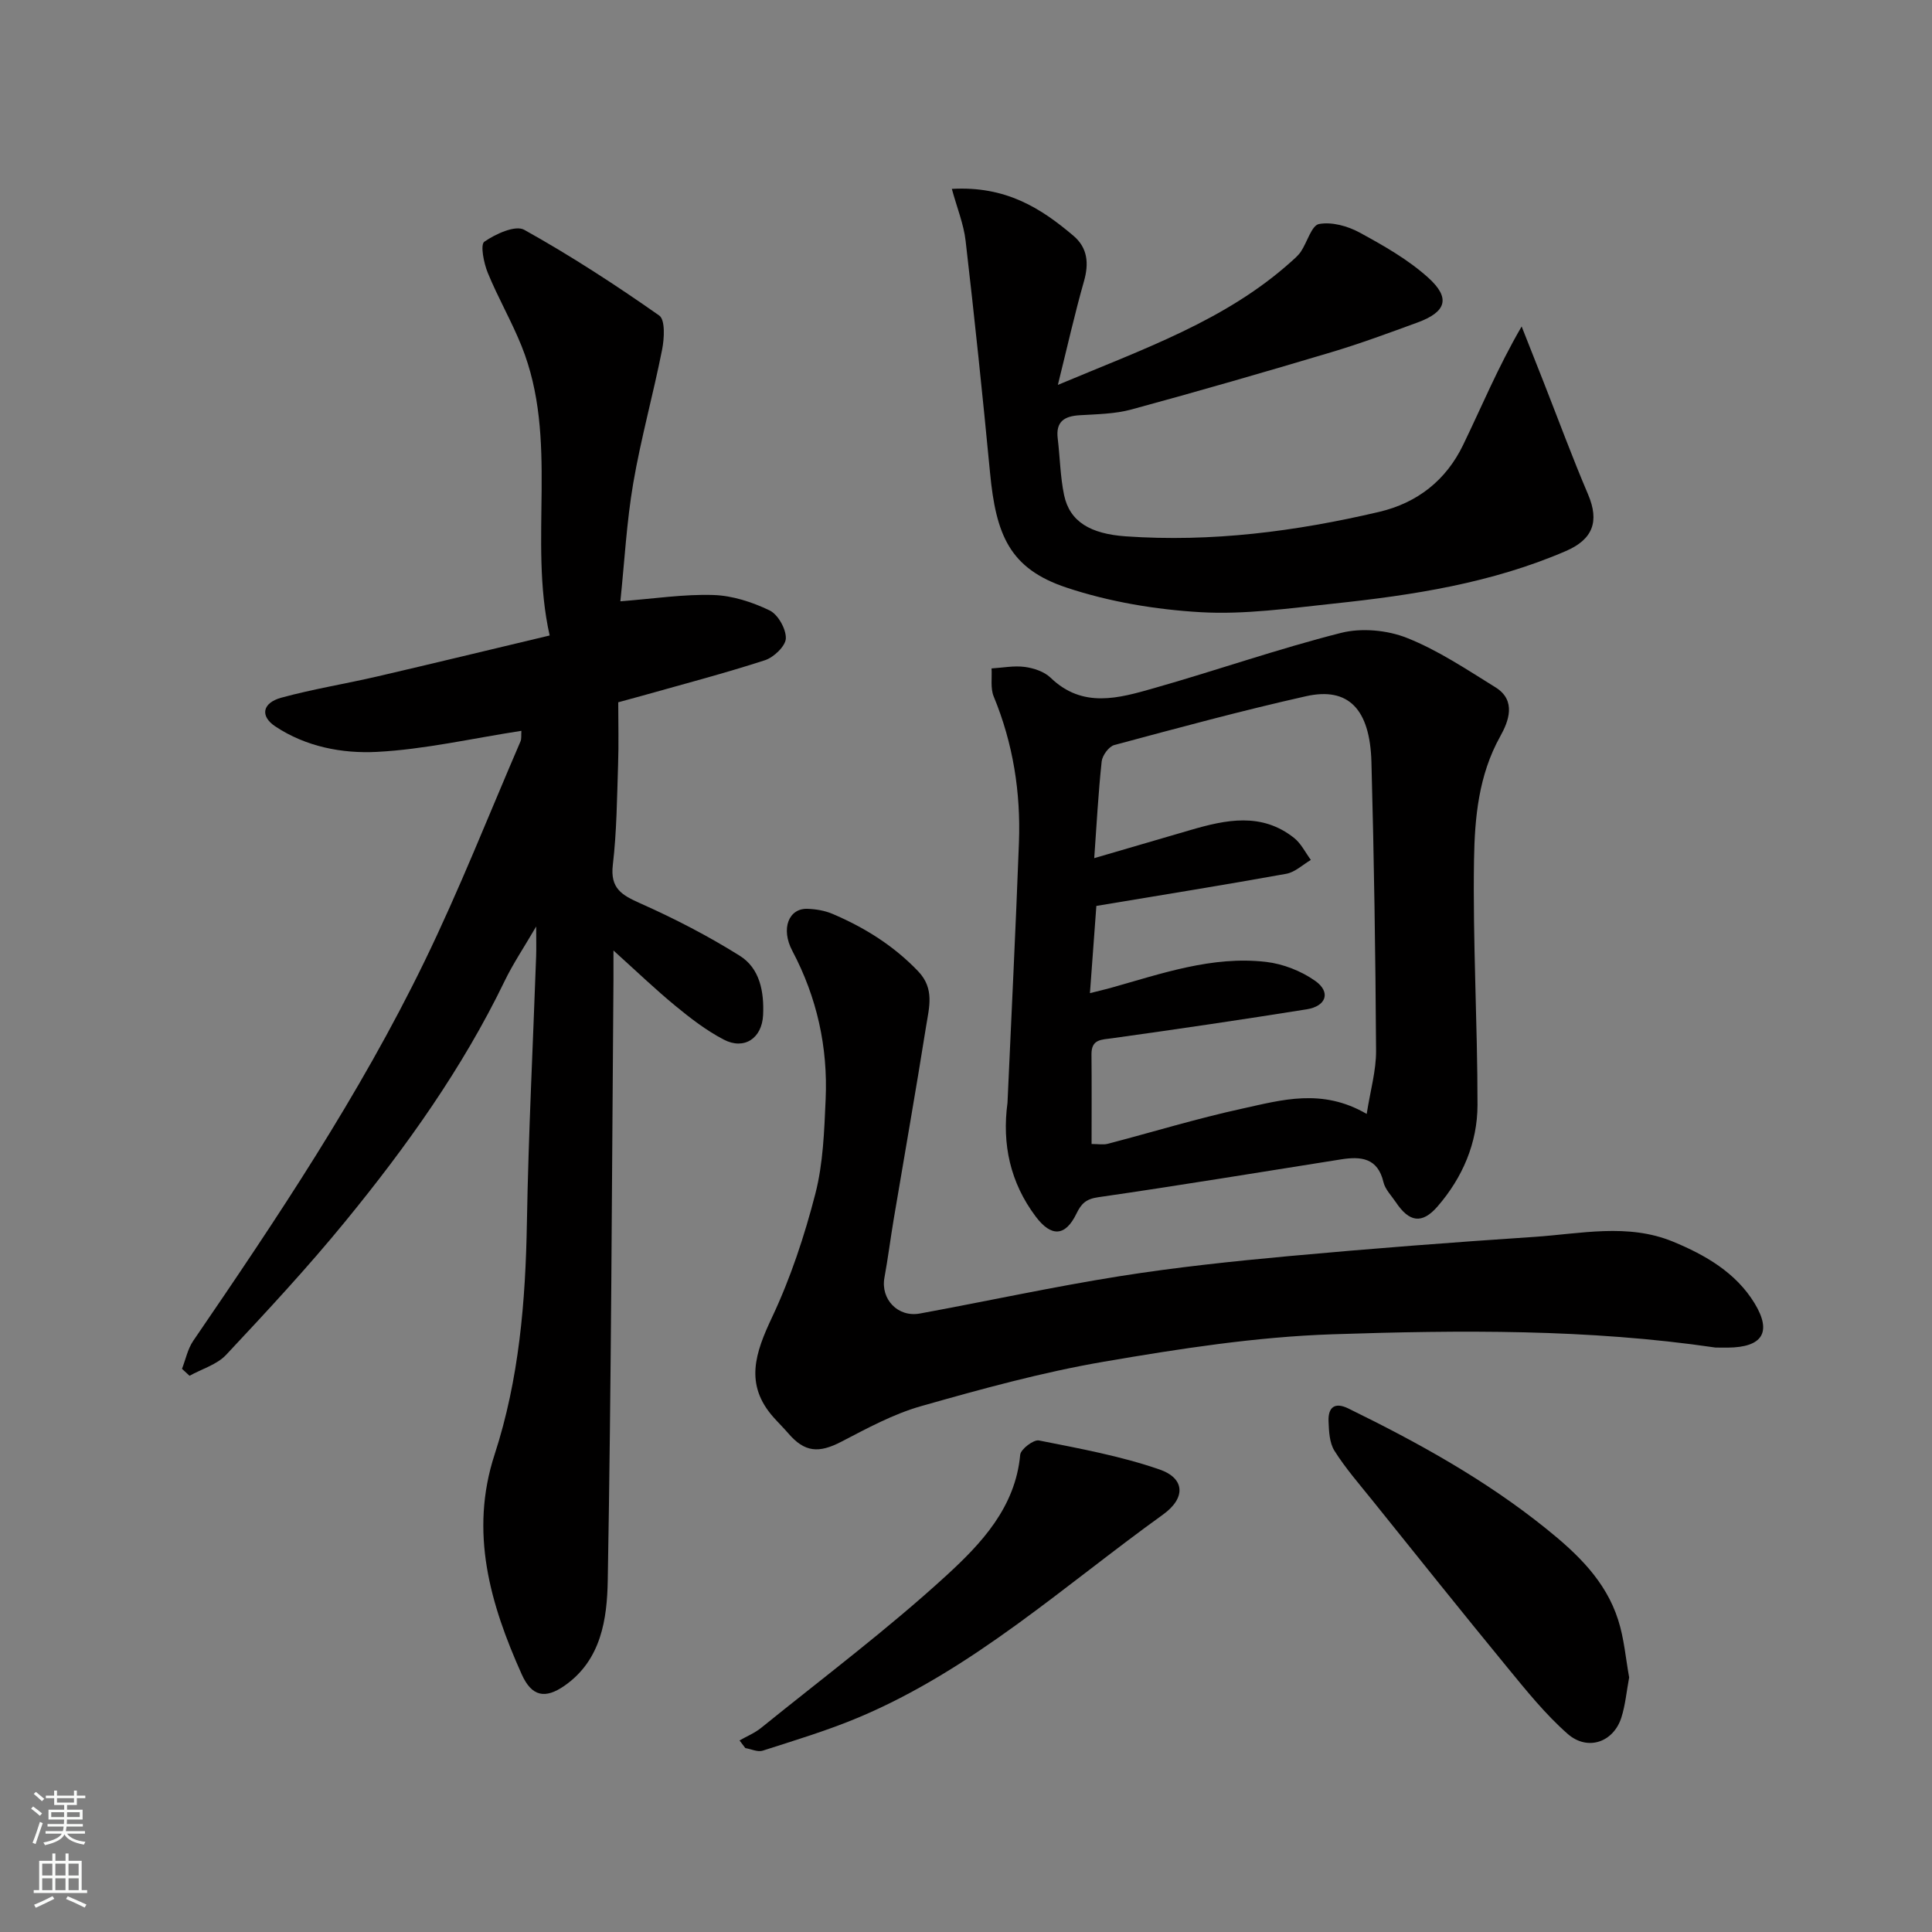 <svg enable-background="new 0 0 400 400" viewBox="0 0 400 400" xmlns="http://www.w3.org/2000/svg"><rect x="0" y="0" width="400" height="400" fill="#808080" stroke="none"/><g fill="#010000"><path d="m107.95 151.31c-10.33 1.59-20.08 3.85-29.92 4.36-7.2.37-14.69-1.06-21.04-5.28-3.16-2.1-2.72-4.85 1.25-5.94 6.58-1.8 13.35-2.88 20.01-4.43 11.53-2.68 23.04-5.47 35.55-8.45-4.47-19.96 1.98-40.55-5.83-59.96-2.07-5.14-4.88-9.99-6.98-15.12-.83-2.02-1.59-5.85-.71-6.45 2.32-1.61 6.43-3.49 8.26-2.46 9.63 5.37 18.92 11.41 27.95 17.75 1.26.89 1.05 4.76.59 7.07-1.83 9.23-4.38 18.34-5.97 27.61-1.38 8.06-1.81 16.27-2.67 24.48 7.03-.54 13.16-1.5 19.26-1.3 3.93.12 8.04 1.46 11.62 3.18 1.75.84 3.44 3.84 3.38 5.8-.05 1.59-2.48 3.92-4.32 4.52-8.34 2.71-16.85 4.93-25.3 7.32-1.56.44-3.13.86-5.08 1.39 0 4.26.12 8.58-.03 12.88-.23 6.94-.28 13.91-1.09 20.78-.58 4.89 1.86 6.26 5.69 7.97 7.08 3.15 14.03 6.74 20.59 10.85 4.17 2.61 5.06 7.47 4.83 12.29-.23 4.79-3.91 7.29-8.16 5.06-3.58-1.87-6.87-4.4-10-6.98-4.16-3.42-8.06-7.17-12.82-11.46 0 2.63.01 4.38 0 6.13-.33 41.42-.45 82.85-1.18 124.26-.14 7.98-1.32 16.5-8.94 21.82-4.01 2.8-6.8 2.27-8.87-2.34-6.53-14.55-10.86-29.44-5.62-45.51 5.08-15.6 6.41-31.72 6.69-48.04.32-18.37 1.26-36.73 1.91-55.1.06-1.65.01-3.3.01-6.19-2.58 4.42-4.81 7.73-6.53 11.29-8.74 18.07-20.32 34.28-32.95 49.72-7.82 9.57-16.26 18.65-24.71 27.67-1.9 2.03-5.02 2.92-7.58 4.34-.52-.48-1.04-.96-1.56-1.44.76-1.94 1.18-4.12 2.33-5.8 17.33-25.34 34.42-50.85 47.86-78.51 7.25-14.91 13.33-30.38 19.9-45.61.23-.54.11-1.25.18-2.17z"/><path d="m208.59 228.33c.8-17.96 1.7-35.91 2.37-53.87.39-10.41-1.21-20.54-5.22-30.25-.71-1.71-.33-3.87-.45-5.82 2.3-.14 4.64-.61 6.88-.31 1.87.25 4.03.97 5.34 2.23 6.65 6.43 14.14 4.24 21.43 2.16 12.95-3.68 25.68-8.14 38.72-11.44 4.24-1.07 9.56-.58 13.65 1.05 6.44 2.56 12.36 6.53 18.31 10.22 4.42 2.74 2.69 7.11.99 10.15-4.5 8.06-5.29 16.89-5.43 25.58-.27 16.91.73 33.84.72 50.76-.01 7.85-3.09 15.01-8.26 20.98-3.23 3.73-5.88 3.28-8.65-.87-.91-1.36-2.21-2.65-2.56-4.15-1.18-5.04-4.68-5.36-8.74-4.72-16.76 2.64-33.5 5.42-50.3 7.84-2.57.37-3.52 1.33-4.54 3.43-2.3 4.74-5.22 4.83-8.42.57-5.27-7.01-7-14.97-5.84-23.54zm74.37 2.3c.75-4.83 1.97-8.97 1.94-13.1-.12-19.92-.42-39.85-.96-59.76-.3-11-4.8-15.58-13.52-13.63-13.33 2.99-26.52 6.57-39.71 10.11-1.13.3-2.48 2.15-2.62 3.39-.7 6.54-1.05 13.12-1.54 20.03 7.1-2.07 13.5-3.93 19.89-5.81 7.38-2.16 14.76-3.72 21.49 1.63 1.45 1.15 2.33 3.01 3.47 4.55-1.69.99-3.28 2.54-5.09 2.87-12.98 2.34-26 4.43-39.32 6.65-.43 5.91-.87 11.79-1.33 18.06 1.8-.45 3.03-.74 4.24-1.07 10.56-2.96 21.05-6.69 32.22-5.4 3.53.41 7.28 1.88 10.18 3.93 3.28 2.32 2.31 5.24-1.77 5.89-13.38 2.14-26.79 4.11-40.21 5.98-2.3.32-4.37.18-4.34 3.34.06 6.14.02 12.27.02 18.56 1.39 0 2.41.2 3.31-.03 9.28-2.42 18.47-5.24 27.83-7.28 8.18-1.79 16.57-4.31 25.82 1.09z"/><path d="m355.2 279c-26.35-3.87-52.9-3.63-79.36-2.75-15.81.53-31.64 2.99-47.27 5.67-12.78 2.19-25.38 5.66-37.88 9.21-5.74 1.63-11.15 4.58-16.5 7.36-4.68 2.43-7.6 2.21-10.99-1.74-.97-1.13-2.05-2.18-3.04-3.3-6.09-6.84-3.77-13.39-.31-20.73 3.83-8.13 6.71-16.84 8.96-25.57 1.62-6.28 1.84-12.99 2.13-19.54.48-10.81-1.79-21.09-6.9-30.75-2.43-4.59-.74-8.83 3.13-8.7 1.76.06 3.61.37 5.22 1.06 6.64 2.83 12.65 6.58 17.72 11.89 3.43 3.59 2.24 7.51 1.63 11.36-2.12 13.36-4.48 26.68-6.72 40.03-.67 4.01-1.18 8.05-1.91 12.05-.8 4.42 2.77 8.24 7.34 7.4 13.78-2.53 27.49-5.52 41.32-7.72 11.64-1.85 23.4-3.09 35.14-4.17 16.87-1.55 33.77-2.85 50.68-3.97 9.61-.64 19.4-2.89 28.79.98 6.66 2.75 13 6.39 16.88 12.75 3.67 6.03 1.61 9.13-5.54 9.19-.86 0-1.69-.01-2.52-.01z"/><path d="m197.07 39.11c11.21-.64 18.45 4 25.17 9.7 2.95 2.5 3.24 5.72 2.18 9.44-1.9 6.67-3.42 13.45-5.4 21.44 17.85-7.5 34.7-13.33 48.25-25.47.74-.67 1.54-1.33 2.08-2.15 1.3-1.95 2.2-5.4 3.74-5.69 2.63-.49 5.93.42 8.39 1.76 4.98 2.71 10.06 5.59 14.23 9.36 4.68 4.23 3.72 7.09-2.23 9.27s-11.9 4.38-17.97 6.19c-13.7 4.09-27.44 8.06-41.23 11.81-3.44.94-7.15.98-10.75 1.2-3.17.19-4.97 1.31-4.54 4.81.47 3.91.52 7.9 1.32 11.73 1.17 5.53 5.48 8.01 12.72 8.53 17.8 1.25 35.23-1.01 52.5-5.06 7.95-1.87 13.85-6.56 17.37-13.81 3.83-7.88 7.16-16.02 12.14-24.58 1.53 3.87 3.06 7.74 4.59 11.62 3.03 7.71 5.9 15.5 9.15 23.12 2.42 5.67.97 9.36-4.59 11.76-15.34 6.62-31.59 9.13-48 10.87-9.17.97-18.45 2.31-27.58 1.79-9.35-.54-18.92-2.14-27.79-5.09-11.82-3.93-14.62-10.92-15.85-23.85-1.53-16-3.2-31.98-5.05-47.95-.4-3.47-1.78-6.82-2.85-10.75z"/><path d="m337.3 347.29c-.54 2.88-.78 5.69-1.61 8.3-1.62 5.12-7 7.03-11.15 3.37-4.61-4.06-8.53-8.95-12.45-13.72-9.45-11.51-18.75-23.15-28.08-34.76-2.66-3.31-5.48-6.54-7.73-10.12-1.04-1.66-1.14-4.05-1.22-6.13-.1-2.84 1.26-4.01 4.1-2.62 14.39 7.04 28.35 14.74 40.91 24.85 6.5 5.22 12.37 10.82 14.95 18.92 1.24 3.85 1.56 7.97 2.28 11.91z"/><path d="m153.11 360.34c1.5-.86 3.15-1.53 4.47-2.6 12.88-10.42 26.18-20.39 38.38-31.57 7.19-6.59 14.27-14.08 15.26-24.97.11-1.16 2.77-3.19 3.88-2.97 8.4 1.67 16.91 3.22 24.97 6.01 5.29 1.83 5.47 5.92.71 9.34-20.52 14.76-39.38 32.07-63.07 42.02-6.43 2.7-13.16 4.72-19.81 6.86-1.03.33-2.39-.34-3.59-.54-.4-.52-.8-1.05-1.2-1.58z"/></g><path d="m6.44 374.46.42-.45c.65.47 1.27.95 1.85 1.44l-.45.49c-.65-.56-1.25-1.06-1.82-1.48m.93 7.33-.63-.26c.55-1.36 1.05-2.8 1.52-4.33.19.1.38.19.59.27-.46 1.29-.95 2.73-1.48 4.32m-.38-10.38.44-.42c.43.34 1.01.82 1.74 1.44l-.49.49c-.53-.51-1.09-1.01-1.69-1.51m2.5.35h1.72v-1.04h.59v1.04h3.52v-1.04h.59v1.04h1.75v.53h-1.75v1.42h-2.03v.97h3.22v2.03h-3.24c0 .35-.01.66-.03.93h3.32v.53h-3.37c-.03.27-.08.58-.15.94h3.96v.53h-3.71c.67.92 1.93 1.48 3.79 1.68-.13.24-.23.44-.29.59-2.13-.38-3.48-1.08-4.04-2.12-.43.97-1.77 1.72-4.03 2.23-.09-.19-.2-.37-.33-.55 2.1-.42 3.37-1.03 3.81-1.83h-3.36v-.53h3.58c.08-.29.13-.61.16-.94h-3.33v-.53h3.39c.02-.27.04-.58.04-.93h-3.23v-2.03h3.25v-.97h-2.07v-1.42h-1.73zm1.12 3.44v1h2.65c.01-.3.02-.44.01-.4v-.25-.35zm1.19-2h3.52v-.91h-3.52zm4.71 2h-2.63v.59c0 .15-.01.28-.01.4h2.64z" fill="#fafbfa"/><path d="m13.56 383.74h.63v1.52h2.72v6.07h1.13v.6h-11.06v-.6h1.13v-6.07h2.73v-1.52h.63v1.52h2.1v-1.52zm-2.69 8.83.38.56c-1.24.63-2.53 1.25-3.85 1.85-.1-.21-.21-.42-.34-.63 1.36-.55 2.63-1.15 3.81-1.78m-2.13-4.27h2.1v-2.45h-2.1zm0 3.04h2.1v-2.46h-2.1zm2.72-3.04h2.1v-2.45h-2.1zm0 3.04h2.1v-2.46h-2.1zm6.07 3.6c-1.41-.71-2.7-1.3-3.86-1.78l.35-.56c1.45.62 2.75 1.19 3.88 1.72zm-1.25-9.09h-2.1v2.45h2.1zm-2.09 5.49h2.1v-2.46h-2.1z" fill="#fafbfa"/></svg>
